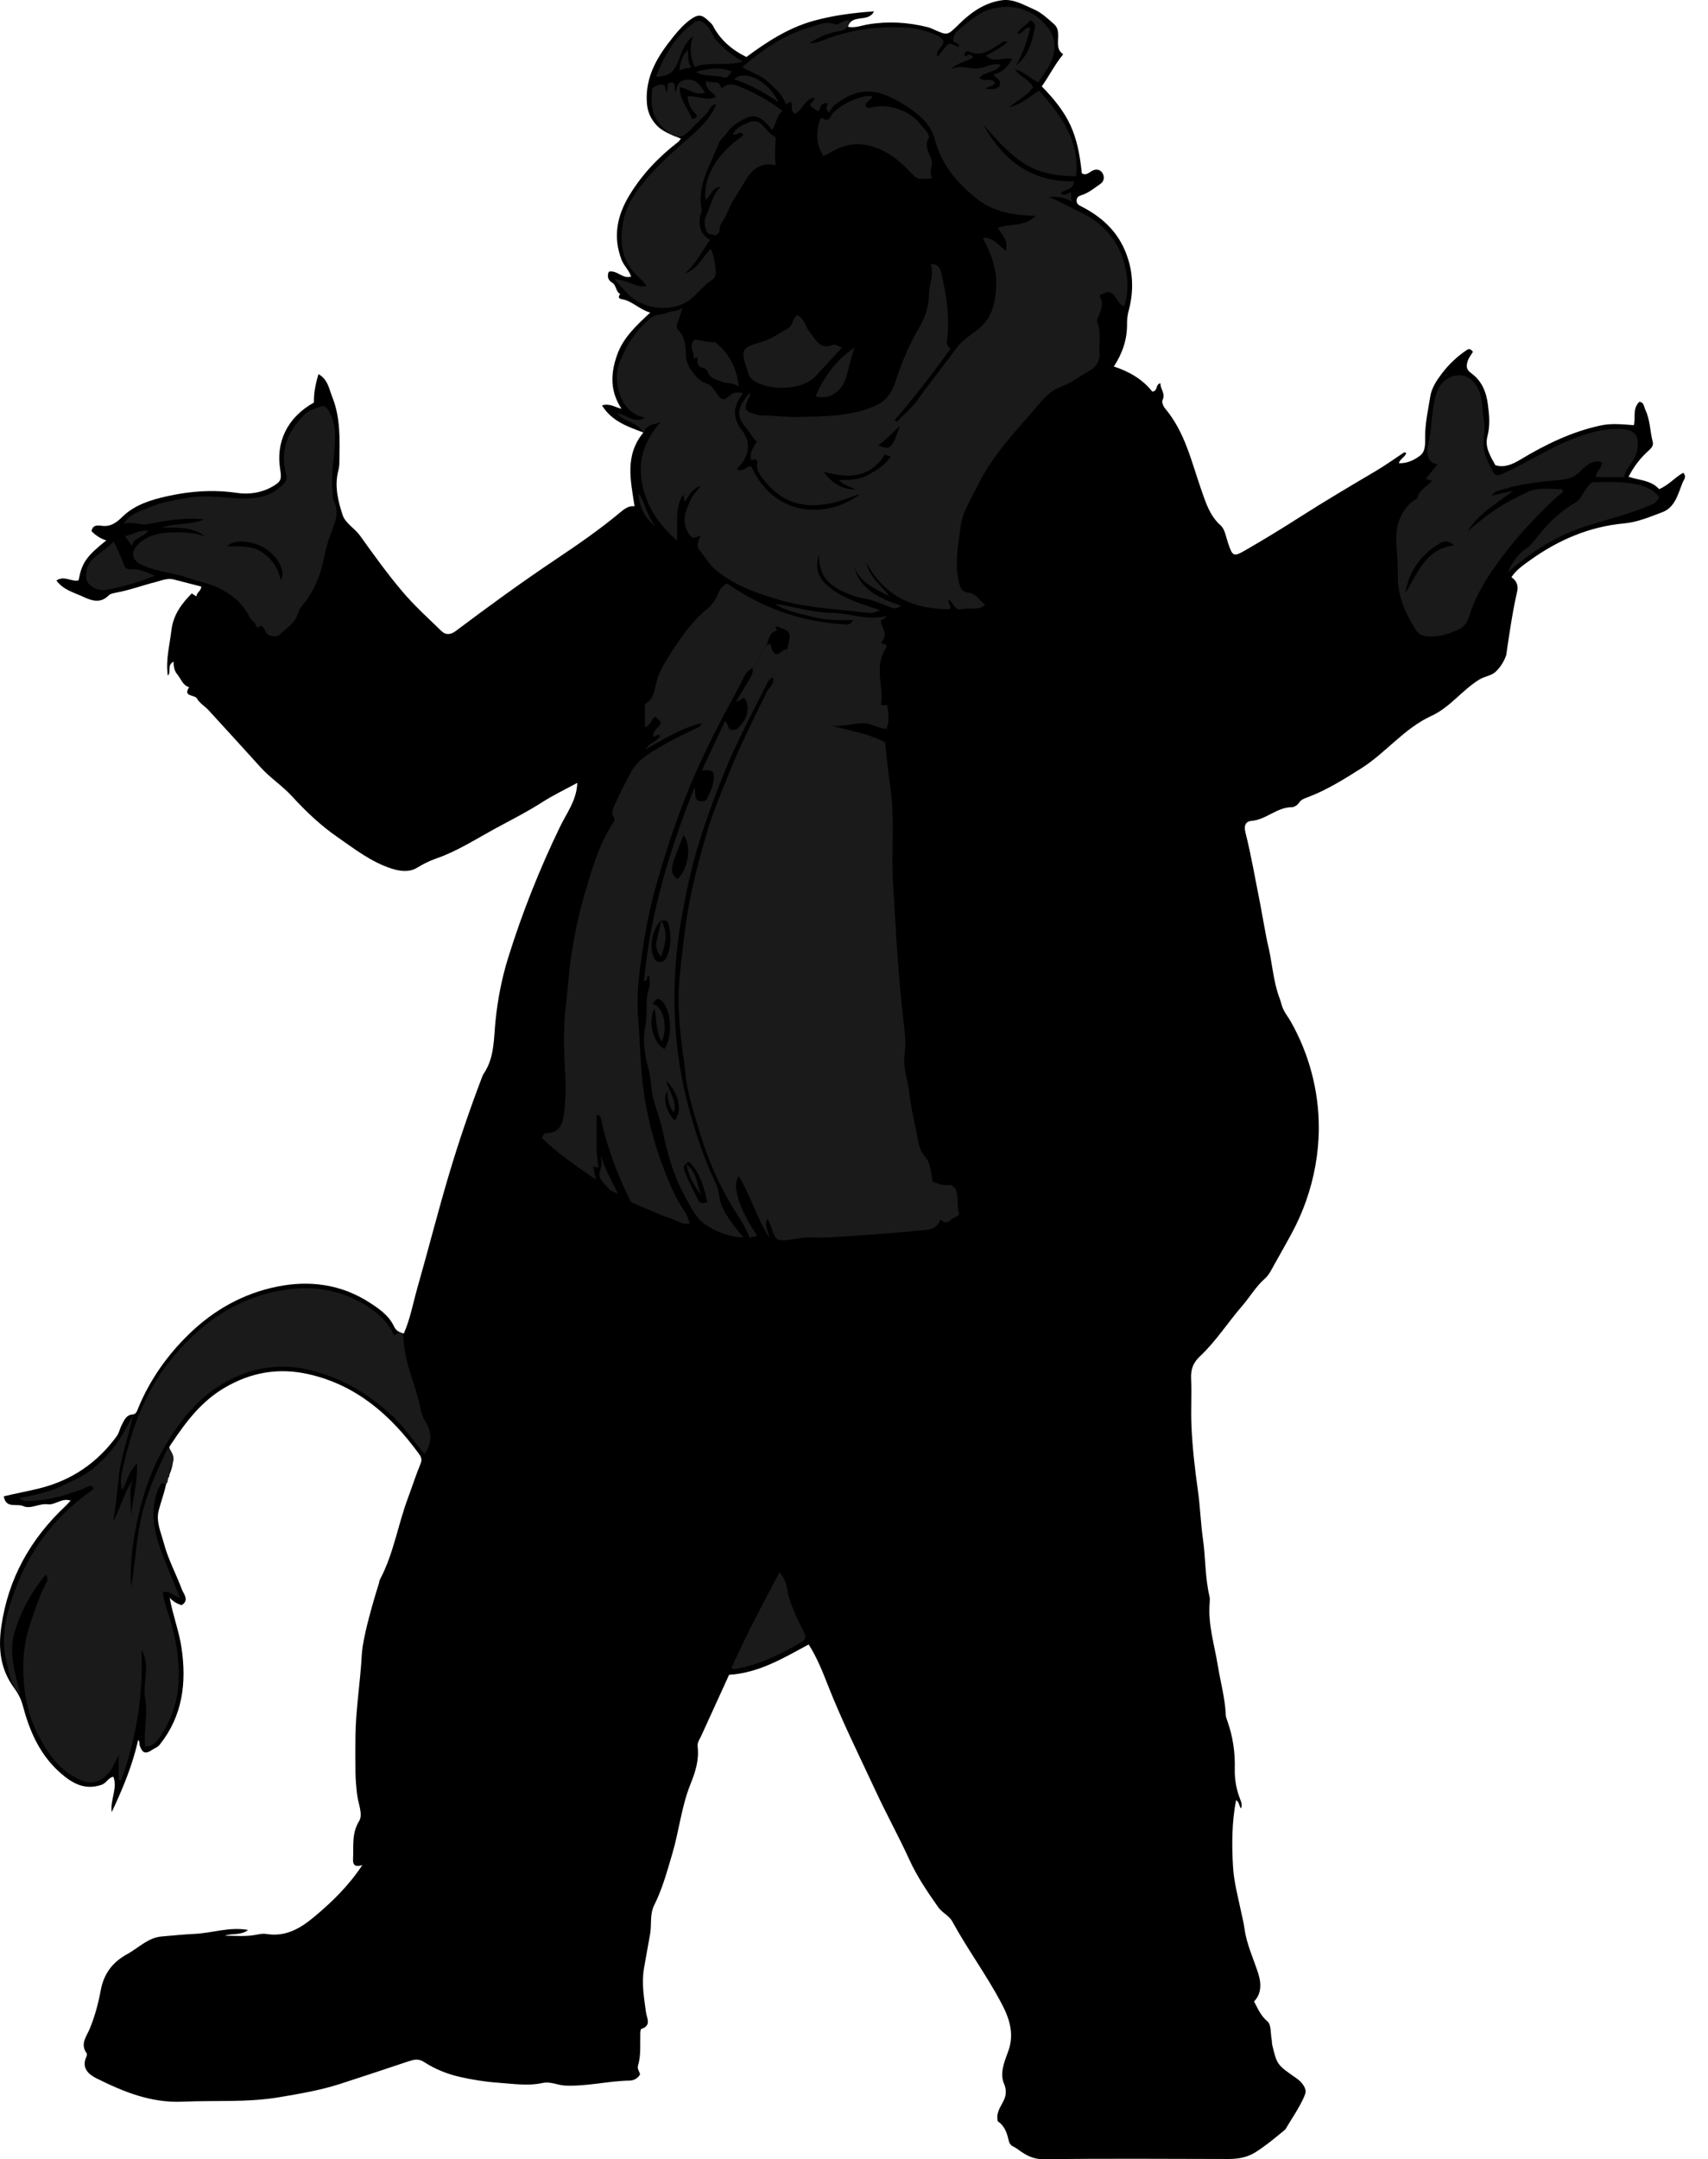 <?xml version="1.0" encoding="utf-8"?>
<!-- Generator: Adobe Illustrator 24.1.3, SVG Export Plug-In . SVG Version: 6.00 Build 0)  -->
<svg version="1.1" id="Layer_1" xmlns="http://www.w3.org/2000/svg" xmlns:xlink="http://www.w3.org/1999/xlink" x="0px" y="0px"
	 viewBox="0 0 743.72 939.85" enable-background="new 0 0 743.72 939.85" xml:space="preserve">
<g>
	<path d="M108.04,840.08c-3.18,2.47-6.82,1.3-10.14,2.49c4.08,0,8.2,0.39,12.2-0.17c1.94-0.27,3.94-0.9,5.84-0.59
		c8.23,1.34,14.53-2.19,20.59-7.22c7.92-6.57,15.22-13.65,21.25-22.77c-2.8,0.93-4.22,0.32-4.05-2.67
		c0.32-5.58-0.71-11.04,2.66-16.51c1.78-2.89-0.46-7.68-0.9-11.56c-0.36-3.11-0.66-6.21-0.7-9.33c-0.07-5.33-0.07-10.67-0.01-16
		c0.13-11.87,2.13-23.61,2.75-35.41c0.49-9.53,7.49-31.2,7.49-31.2s0.18-1.17,0.48-1.73c5.93-11.18,7.77-23.77,12.18-35.47
		c1.83-4.87,3.38-9.86,5.38-14.65c0.77-1.84,0.52-2.87-0.6-4.41c-12.22-16.79-27.11-29.92-47.95-34.69
		c-12.97-2.97-25.11-0.97-36.79,5.91c-10.16,5.99-16.79,14.86-23.08,24.29c-0.48,0.72-1.21,1.52-0.77,2.21
		c3.61,5.8-0.51,10.84-1.68,16.07c-0.81,3.61-2.15,7.19-3.08,10.77c-1.27,4.89,1.01,9.67,2.26,14.37c1.84,6.94,5.31,13.29,7.81,20
		c0.76,2.04,3.42,4.66-0.09,6.89c-1.77-0.56-3.37-1.33-5.21-3.2c1.44,7.81,4.09,14.55,5.15,21.7c2.28,15.39,0.48,29.7-9.52,42.26
		c-0.89,1.12-2.17,1.46-3.24,2.2c-2.9,2-4.26,1.47-5.41-1.8c-0.27-0.75,0.15-1.68-0.72-2.5c-2.42,11.05-6.73,21.27-11.49,31.41
		c-0.78-5.3,2.63-10.14,0.74-15.38c-2.24,0.31-2.97,2.73-5.15,3.48c-7.28,2.52-12.76-0.62-17.85-5.07
		c-8.86-7.74-13.47-18.04-16.36-29.08c-0.79-3.02-2.1-5.56-3.77-7.83c-6.06-8.17-7.11-17-5.69-26.91
		c3.02-21.08,12.81-38.27,28.14-52.63c0.59-0.56,1.11-1.19,2.03-2.18c-3.93-1.27-6.68,2.04-9.98,1.61c-3.66-0.48-7.4,2.28-10.7,0.77
		c-2.7-1.23-7.49,1.3-8.43-4.23c5.25-1.27,10.34-2.19,15.35-3.42c14.16-3.48,25.36-11.12,33.88-22.81c1.02-1.4,1.32-3.3,2.17-4.86
		c1.07-1.97,1.82-4.33,4.71-4.54c1.61-0.12,1.97-1.64,2.45-2.82c5.1-12.29,12.57-22.9,22.11-32.17
		c10.85-10.55,23.64-17.68,38.33-20.66c14.01-2.84,27.75-1.09,40.08,6.81c4.23,2.71,8.59,5.68,10.84,10.48
		c0.9,1.92,2.25,2.57,4.26,3.16c2.85-6.43,4.04-13.32,5.95-19.99c4.75-16.57,8.96-33.29,13.9-49.81
		c4.2-14.05,8.93-27.89,14.14-41.58c0.23-0.61,0.46-1.23,0.82-1.77c4.75-7.02,4.34-15.17,5.15-23.07
		c0.95-9.28,2.72-18.44,5.48-27.31c6.1-19.61,13.68-38.68,22.63-57.15c2.95-6.07,7.22-11.5,7.49-19.05
		c-5.24,2.86-10.48,5.35-15.32,8.45c-6.75,4.33-13.91,7.9-20.92,11.72c-8.3,4.54-16.32,9.72-25.34,12.81
		c-2.94,1.01-5.57,2.39-8.22,3.99c-3.39,2.04-7.35,1.53-11.01,0.36c-8.85-2.82-16.11-8.51-23.59-13.7
		c-7.35-5.09-13.85-11.26-19.89-17.85c-4.16-4.54-9.38-7.88-13.51-12.44c-7.55-8.33-15.11-16.64-22.71-24.92
		c-1.63-1.78-3.96-3.09-5.08-5.11c-1-1.8-6.3-0.68-3.42-4.94c-2.88-0.84-3.57-3.73-5.23-5.69c-1.2-1.42-1.58-3.37-1.52-5.41
		c-3.07,1.43-0.86,4.32-2.53,6.07c-1.02-6.78,0.79-13.12,1.53-19.59c0.79-6.86,4.41-11.66,8.89-16.23c0.56,0.37,1.23,0.8,2.01,1.32
		c0.12-1.78,2.06-2.34,2.15-4.28c-3.99-1.03-8.01-2.07-12.04-3.1c-2.66-0.68-5.17,0.43-7.59,1.05c-5.83,1.48-11.49,3.58-17.43,4.69
		c-1.06,0.2-2.53,0.45-3.17,1.11c-3.61,3.74-7.42,2.45-11.2,0.69c-4.04-1.88-8.64-2.95-11.68-7.09c3.47-2.29,6.61,0.7,9.65-0.04
		c1.47-7.71,3.37-10.43,12.06-17.4c-2.51-0.8-4.64-2.19-6.42-4.05c0.53-2.71,2.56-2.57,4.3-2.33c3.86,0.54,6.41-1.2,9.07-3.82
		c5.4-5.33,12.58-7.49,19.71-9.07c9.98-2.21,20.06-2.94,30.38-1.4c4.99,0.74,10.47,0,15.22-2.7c3.95-2.25,4.18-3.2,3.45-7.8
		c-1.78-11.2,2.7-22.14,14.72-28.85c-0.08-3.98,0.64-7.94,2-12.36c4.14,2.35,4.59,6.48,5.96,9.87c3.74,9.26,3.28,19.05,3.12,28.77
		c-0.02,1.15-0.17,2.25-0.47,3.41c-1.72,6.64-0.12,13.19,1.92,19.34c1.17,3.53,5.27,5.71,7.6,8.98
		c5.88,8.25,11.83,16.49,18.36,24.22c5.2,6.15,11.24,11.59,17.02,17.23c1.9,1.86,4.08,1.61,6.23,0
		c14.11-10.59,28.36-20.99,43.02-30.81c9.77-6.55,19.47-13.2,28.51-20.75c1.91-1.6,3.84-3.09,6.35-2.75
		c-1.65-11.04-4.45-22.08,3.85-32.09c-6.57-2.52-13.63-4.72-18.03-11.81c3.39-1.04,5.6,0.8,8.48,1.46
		c-5.04-7.75-4.73-15.29-1.97-23.23c2.67-7.72,8.4-12.95,14.49-18.64c-4.9-1.41-7.89-5.14-12.45-5.85c-1.54-0.24-1.44-1.2-0.61-2.23
		c-2.05-1.02-1.55-3.8-3.56-4.98c-1.74-1.02-2.26-2.76-1.42-4.72c3.53-0.91,5.94,3.28,9.71,2.12c-0.89-2.85-3.13-4.67-4.14-7.29
		c-3.85-10-1.97-19.2,3.35-28.01c5.51-9.14,12.75-16.73,21.18-23.23c0.51-0.39,0.85-0.98,1.3-1.52c-4.04-1.66-8.13-2.96-11.01-6.3
		c-2.3-2.66-3.56-5.62-3.81-9.32c-0.8-11.63,4.86-20.5,11.69-28.94c2.14-2.64,4.43-5.19,7.2-7.22c3.4-2.49,5.12-2.35,8.11,0.68
		c0.58,0.59,1.33,1.11,1.69,1.82c3.21,6.22,8.19,10.55,14.65,13.75c8.89-6.59,18.3-12.72,29.31-15.77
		c8.49-2.35,17.19-3.46,26.25-4.1c-2.39,5.1-9.74,0.89-11.33,6.71c2.98,0.66,5.89-0.56,8.68-1.03c8.8-1.47,17.33-0.95,25.9,1.16
		c0.99,0.24,1.84,0.62,2.73,1.02c6.02,2.7,6,2.68,10.85-2.11c5.32-5.25,11.28-9.55,18.89-10.59c5.07-0.69,9.43,2.03,13.87,3.94
		c3.39,1.47,6.06,4.03,8.82,6.47c1.77,1.57,1.76,3.38,1.77,5.39c0.01,2.75-0.75,5.71,2.21,7.73c-3.74,4.51-6.14,9.52-9.33,13.95
		c11.88,12.25,15.61,20.39,17.44,37.82c1.81,1.16,3.17-0.33,4.46-1.04c2.05-1.13,3.88-0.31,4.6,1.08c0.61,1.18,1.04,3.21-1.02,4.63
		c-2.42,1.67-4.71,3.58-7.45,4.62c-1.3,0.49-2.61,0.66-2.85,2.25c-0.28,1.89,1.13,2.43,2.52,3.15c8.07,4.2,14.6,10.02,18.32,18.49
		c3.77,8.57,4.24,17.52,1.86,26.49c-0.53,1.98-0.78,3.86-0.75,5.81c0.1,6.78-1.97,12.86-5.75,18.65
		c6.63,2.14,12.52,5.55,16.71,10.89c2.64-0.15,1.21-3.11,3.6-3.62c-0.17,2.57,2.35,4.45,0.88,7.36c-0.41,0.82,0.32,2.67,1.08,3.57
		c8.71,10.3,11.49,23.14,15.79,35.41c1.91,5.46,3.66,11.31,8.46,15.58c1.85,1.64,2.29,4.95,3.18,7.56c2.03,5.97,2.32,6.26,7.93,3.02
		c7.76-4.49,15.43-9.16,22.98-13.99c11-7.04,22.23-13.68,33.47-20.31c3.93-2.32,7.65-4.97,11.45-7.51c0.56-0.37,1.02-0.89,1.78-0.3
		c-0.48,1.79-2.61,2.37-3.23,4.42c3.66,0.17,6.79-1.4,9.32-3.33c2.41-1.84,2.16-5.49,2.15-8.22c-0.01-6,1.32-11.75,2.25-17.56
		c0.6-3.74,2.81-7,5.05-9.95c2.99-3.95,6.62-7.37,10.78-10.18c1.15-0.77,1.8-0.42,2.73,0.78c-0.7,1.17-1.74,2.4-2.21,3.82
		c-0.65,1.97-1,3.69,1.42,5.43c4.57,3.28,6.6,8.05,7.33,13.83c0.59,4.65,0.96,9.09-0.21,13.6c-1.27,4.92,1.31,8.74,3.46,12.67
		c4.04,1.13,7.42-0.39,10.75-2.39c11.07-6.65,22.61-12.29,35.33-14.97c4.51-0.95,9.22-0.45,14.16-0.08
		c0.98-2.96-0.75-6.89,2.33-10.09c2.02-0.21,2.13,2.18,2.79,3.58c2.04,4.32,1.94,9.19,3.14,13.75c0.44,1.68-0.63,2.79-1.79,3.83
		c-3.6,3.2-6.47,6.99-8.73,11.38c4.51,1.57,9.73,1.4,13.29,5.39c4.12-1.65,6.86-5.14,10.5-7.1c1.68,1.68,0.25,2.99-0.24,4.21
		c-2.02,4.94-3.25,10.82-8.83,12.92c-5.38,2.03-10.77,4.35-16.65,4.89c-15.19,1.4-28.7,7.22-40.97,16.04
		c-2.92,2.1-5.98,4.14-8.11,7.38c2.24,1.46,3.11,3.72,2.51,6.18c-2.18,8.88-4.75,27.62-4.75,27.62s-1.24,4.42-4.97,7.64
		c-1.62,1.4-4.62,1.77-6.89,3.18c-7.42,4.6-12.71,12.07-20.7,15.72c-11.9,5.44-19.82,16.04-30.63,22.88
		c-7.61,4.81-15.19,9.56-23.67,12.71c-1.17,0.44-2.51,0.91-3.28,2.11c-0.77,1.19-2.19,2.06-3.26,2.07
		c-6.53,0.02-11.14,5.44-17.54,5.95c-2.22,0.18-3.48,1.68-2.64,5.02c2.58,10.26,4.34,20.73,6.43,31.12
		c0.13,0.64,2.85,15.72,3.06,16.5c2.18,8.19,2.4,16.83,5.46,24.77c0.59,1.54,0.87,3.28,1.59,4.73c0.87,1.77,2.17,3.41,3.15,5.13
		c1.99,3.49,3.74,7.11,5.26,10.82c3.04,7.43,5.13,15.25,6.19,23.21c0.55,4.14,0.82,8.31,0.81,12.49
		c-0.04,10.83-1.99,21.64-5.62,31.85c-1.29,3.61-2.78,7.14-4.48,10.58c-1.56,3.16-3.29,6.24-5.01,9.31
		c-1.45,2.59-2.9,5.17-4.35,7.76c-1.18,2.11-2.2,4.35-4.04,5.96c-3.89,3.42-6.52,8.03-9.91,11.94
		c-6.24,7.18-11.36,15.33-18.33,21.86c-2.95,2.77-4.03,5.61-3.86,9.57c0.3,6.82-0.14,13.67,0.14,20.49
		c0.39,9.51,1.49,18.97,2.82,28.41c0.98,6.99,1.2,14.09,2.19,21.07c1.18,8.28,0.89,16.72,2.84,24.91c0.23,0.95,0.16,2,0.08,2.99
		c-0.76,9.34,2.09,18.18,3.56,27.23c1.15,7.09,3.13,14.06,3.45,21.28c0.04,1.01,0.37,1.89,0.71,2.84c2.4,6.7,3.41,13.69,3.22,20.76
		c-0.12,4.72,0.72,9.15,2.42,13.45c0.52,1.31,0.86,2.43,0.3,3.8c-0.97-1.08-0.69-2.9-2.18-3.54c-1.83,9.59-1.88,19.32-1.3,28.98
		c0.38,6.46,2.11,12.86,3.45,19.24c0.54,2.55,1.19,5.04,1.54,7.66c0.92,6.8,3.92,13.05,6,19.55c1.52,4.74,1.19,9.1-1.84,12.13
		c1.64,3.11,2.91,6.24,5.88,8.74c1.64,1.38,1.28,5.17,1.79,7.88c0.15,0.81,0.09,1.66,0.28,2.45c2.08,8.55,2.09,8.55,10.62,14.45
		c1.65,1.14,3.99,3.61,3.87,5.78c-0.05,0.84-0.37,1.63-0.72,2.4c-2.21,4.88-5.36,9.39-8.08,14c0,0-9.5,8.16-14.26,10.65
		c-3.53,1.84-7.09,2.24-10.95,2.23c-26.83-0.08-53.66-0.2-80.49,0.07c-2.86,0.03-5.53-0.89-7.97-2.36
		c-1.15-0.69-2.24-1.47-3.33-2.27c-0.97-0.71-2.3-1.03-2.93-2.1c-0.44-0.73-0.6-1.59-0.8-2.42c-0.68-2.85-1.98-5.76-4.47-7.29
		c-0.23-0.85-0.29-1.74-0.19-2.62c0.28-2.33,1.71-4.33,2.73-6.44c1.26-2.61,1.19-4.89,0.09-7.51c-1.86-4.4,0.27-9.57,1.87-13.88
		c2.95-7.96,0.29-14.92-3.13-21.34c-6.43-12.07-14.61-23.16-21.18-35.19c-1.44-2.64-4.42-3.8-6.13-6.22
		c-4.67-6.63-9.21-13.3-12.61-20.76c-4.55-9.97-9.88-19.59-14.5-29.53c-7.2-15.5-14.86-30.79-21.1-46.74
		c-2.3-5.87-4.7-11.85-8.22-17.36c-10.99,5.92-21.77,12.46-34.65,13.2c-4.06,8.91-8.1,17.78-12.16,26.65
		c-0.68,1.48-1.76,2.82-1.54,4.6c0.7,5.75-0.99,11.1-3.08,16.27c-3.95,9.74-4.95,20.21-7.9,30.19c-2.26,7.65-4.33,15.38-7.91,22.53
		c-2.04,4.07-1.07,8.42-1.8,12.59c-0.86,4.95-1.84,10-2.67,14.97c-1.1,6.59,0.02,12.71,0.86,19.03c0.34,2.57,2.53,5.89-1.99,7.3
		c-0.32,0.1-0.46,1.19-0.48,1.82c-0.14,4.78,0.39,9.59-1.01,14.28c-0.41,1.38,0.71,2.48,0.9,3.74c-1.02,1.78-2.77,2.64-4.52,2.67
		c-9.41,0.15-18.62,2.6-28.09,2.17c-3.32-0.15-6.37-1.89-9.83-1.13c-6.38,1.41-12.84,0.33-19.21-0.1c-5.57-0.38-11.29-1.3-16.62-2.5
		c-5.29-1.19-10.93-3.33-15.7-6.49c-2.58-1.71-4.74-1.04-7.2-0.22c-9.87,3.3-19.73,6.6-29.63,9.78c-8.56,2.74-17.37,4.22-26.24,5.72
		c-14.02,2.38-28.08,1.31-42.11,1.95c-13.71,0.63-25.73-4.28-37.51-10.15c-3.59-1.79-6.67-4.59-4.38-9.5
		c0.19-0.42,0.29-1.14,0.06-1.45c-2.93-4.06-0.01-7.29,1.41-10.76c2.16-5.29,3.67-10.77,4.69-16.39
		c1.31-7.16,4.89-12.32,11.55-15.96c4.94-2.7,9.12-7.2,14.95-7.69c4.79-0.4,9.6-0.92,14.42-1.14
		C92.41,841.44,99.91,838.58,108.04,840.08z"/>
</g>
<g>
	<path fill="#1A1A1A" d="M327.64,290.86c-3.24,1.37-4.05,4.78-5.46,7.35c-7.81,14.3-15.37,28.7-21.68,43.8
		c-6.11,14.63-10.94,29.62-15.18,44.81c-2.53,9.09-4.28,18.39-5.68,27.77c-1.42,9.51-2.58,19.05-1.77,28.59
		c0.93,10.96,0.93,21.95,2.56,32.94c2.11,14.22,6.16,27.63,11.87,40.65c1.63,3.72,3.64,7.33,5.9,10.7c1.05,1.56,1.51,3.23,2.11,5.03
		c-2.81,0.82-5.25-1.1-7.72-1.93c-5.7-1.92-11.14-4.56-16.74-6.8c-1.46-0.58-1.63-1.71-2.22-2.91c-5.27-10.65-9.3-21.71-11.84-33.31
		c-0.14-0.65-0.09-1.35-0.68-1.79c-0.24-0.18-0.59-0.23-1.35-0.5c0.18,7.77-0.62,15.38,0.94,23.02c-0.92-0.17-1.54-0.28-2.47-0.45
		c0.36,1.62,0.69,3.07,1.27,5.66c-8.72-6.01-16.76-11.51-23.43-18.06c0.25-1.95,1.48-2.19,1.84-2.2c5.97-0.01,7.18-4.42,7.72-8.82
		c0.69-5.66,0.79-11.32,0.46-17.13c-0.59-10.2-0.88-20.5,0.42-30.81c0.84-6.65,1.14-13.39,2.17-20.07c1.4-9.04,3.16-18,5.74-26.74
		c3.22-10.91,6.25-21.97,12.62-31.65c0.48-0.74,0.87-1.32,0.25-2.2c-1.55-2.17-0.09-4.32,0.65-6.09c1.89-4.52,4.34-8.8,6.57-13.17
		c3.23-6.33,9.34-9.33,15.05-12.66c4.49-2.62,9.25-4.76,13.94-7.02c0.79-0.38,1.48-0.69,2.11-2.14c-9.26,2.21-16.76,7.2-24.6,11.47
		c1.59-2.68,4.79-3.31,6.45-5.77c-1.13-1.62-1.9,0.72-2.97,0.18c-0.42-2.66,2.09-3.67,3.2-5.51c-0.03-1.55-1.35-2.14-2.39-3.13
		c-1.9,1.16-1.8,3.86-4.52,4.61c0-3.11,0-6.6,0-10.08c4.83-2.68,4.16-8.08,5.88-12.25c2.02-4.9,4.85-9.26,7.78-13.55
		c3.9-5.73,8.07-11.28,13.54-15.71c2-1.62,3.49-3.66,4.54-6.2c0.69-1.66,1.6-3.67,4.09-4.82c15.13,10.61,32.25,16.74,51.09,17.78
		c1.24,0.07,2.75,0.45,3.68-1.86c-6.04,0.14-11.98,0.03-17.53-1.37c-5.58-1.41-11.42-2.36-16.52-5.72
		c8.15,1.04,16.09,3.83,24.36,3.94c8.17,0.1,16.16,3.56,24.4,1.36c-1.4,1.48-1.4,1.48-2.61,1.86c0.2,3.06,3.5,5.93,0.56,9.23
		c-0.26,0.29-0.56,1.21,0.69,1.13c1.75-0.11,1.18,1.64,0.92,2.03c-5.2,7.9-0.71,16.44-2.05,24.3c1.09,1.04,2.61-0.46,2.78,0.64
		c0.53,3.35,0.94,6.79-0.41,10.03c-3.8-0.3-6.69-2.59-10.18-2.53c-5.67,0.1-11.3,2.58-17.08,0c8.86,3,18.2,3.91,26.65,8.27
		c0.79,6.74,1.45,13.58,2.41,20.37c1.96,13.81,0.19,27.7,1.12,41.51c0.73,10.85,1.23,21.72,2.02,32.55
		c0.76,10.47,1.77,20.96,3,31.39c0.41,3.48,0.46,6.66-0.03,10.12c-0.81,5.75,1.49,11.33,2.11,17.04c0.74,6.78,2.52,13.44,3.71,20.18
		c0.46,2.62,1.12,4.97,2.96,7.07c2.71,3.1,2.7,7.22,3.39,11c2.21,0.89,4.32,1.77,6.7,1.49c1.8-0.21,3.11,1.02,3.55,2.27
		c1.08,3.08,0.28,6.45,1.2,9.72c0.55,1.92-2.63,2.04-3.8,3.41c-1.34,1.57-2.87,0.92-4.23-0.45c-1.74,5.18-6.33,4.54-10.08,4.95
		c-9.83,1.09-19.7,1.69-29.57,2.35c-5.78,0.39-11.57,0.85-17.31,0.61c-4.83-0.2-9.44,1.84-13.88,1.02c-2.69-2.46-2.28-6.11-4.58-9.1
		c-1.51,3.34,0.79,5.49,0.84,8.05c-5.25-8.42-8.06-18.05-13.18-26.64c-3.27,3.7,0.13,14.32,7.93,25.81
		c-0.93,0.97-2.35-0.1-3.12,1.26c-2.26-5.97-5.84-10.65-8.76-15.68c-5.5-9.48-9.74-19.52-12.91-29.95
		c-2.03-6.67-4.16-13.34-5.56-20.23c-0.69-3.39-0.85-6.84-1.33-10.2c-1.75-12.26-3.22-24.66-2.09-37.05
		c0.67-7.31,1.55-14.64,2.5-21.94c1.87-14.32,5.48-28.17,9.52-41.91c2.56-8.72,6.2-17.13,9.58-25.59
		c4.79-12,10.67-23.49,16.29-35.11c1.03-2.13,3.61-3.63,2.86-6.54c1.06-1.61,2.45-3.1,3.11-4.86c0.93-2.46,3.86-4.13,2.95-7.31
		c2.36-8.35,1.29-7.8-4.77-10.14c-0.54,0.72,0.99,1.75,0.06,2.02c-3.19,0.92-3.08,3.9-4.2,6.12
		C331.58,283.99,330.4,287.9,327.64,290.86z"/>
	<path fill="#1A1A1A" d="M356.22,48.47c-1.06-0.73-2.22-1.53-3.35-2.3c-0.12-1.57,1.71-2.03,1.92-3.68
		c-4.45,0.63-5.34,5.27-8.49,7.02c-2.59-1.06-0.89-3.59-1.93-5.22c-0.73,0.39-1.44,0.77-2.15,1.14c-1.44-4.24-4.71-6.92-7.87-9.86
		c-3.15-2.93-7.29-4.01-11.18-6.35c9.32-7.98,18.69-14.32,29.92-17.46c3.37-0.94,6.48-2.75,10.38-1.22
		c1.89,0.74,3.86-2.48,6.62-1.46c-0.79,2.16-1.13,3.91-4.46,4.44c-4.24,0.67-8.56,2.22-13.11,5.26c3.8,0.02,6.29-1.5,8.75-2.35
		c10.57-3.67,21.42-5,32.46-4.47c4.82,0.23,9.67,1.28,14.17,3.43c2.85,1.36,4,2.78,1.43,5.55c-0.76,0.82-1.68,2.01-1.18,3.79
		c2.01-1.89,2.92-4.51,5.43-5.86c1.15,0.48,2.43,1.02,4,1.68c0.31-2.27-2.7-1.51-2.55-3.34c0.02-1.79,1.34-3.47,2.47-4.36
		c5.14-4.09,9.91-8.63,17.1-9.59c9.55-1.27,16.9,2.25,22.21,9.47c2.74,3.73,3.01,8.9,1.1,13.64c-1.39,3.47-3.92,6.22-5.72,9.53
		c-3.58-1.75-6.32-4.58-10.08-5.69c1.79,3.29,6.01,4.05,7.7,7.78c-2.62,3.76-6.86,5.72-10.34,8.68c4.9-1.09,8.67-4.44,13.02-7.26
		c9.38,10.8,17.78,21.62,16.08,37.36c-8.45-0.13-16.34-1.37-23.32-6.04c-6.67-4.47-11.84-10.55-17.12-16.52
		c4.09,7.28,9.08,13.75,16.14,18.41c7.05,4.65,14.94,6.47,23.34,6.33c-0.2,3.94-3.96,3.37-5.7,5.09c1.63,1.63,2.85-0.01,4.35-0.32
		c0.58,1.55-0.67,3.51,1.53,4.56c-3.25-1.92-6.39-2.92-11.04-2.55c5.18,2.15,9.07,4.5,13.29,6.45c9.86,4.55,16.93,12.15,19.67,23.04
		c1.5,5.98,1.83,12.01-0.21,18.17c-3.24-1.09-3.17-5.47-6.87-6.35c-0.91,0.31-2.26,0.76-3.49,1.18c-0.76,1.28,0.56,1.87,0.65,2.86
		c0.14,1.55-0.1,3.81-1.52,6.7c-0.48,0.99-0.74,2.03-0.4,2.85c1.74,4.19,0.51,8.53,0.91,12.78c0.33,3.57-1.47,6.32-4.21,7.89
		c-4.19,2.4-8.05,5.34-12.68,7.09c-3.32,1.25-6.24,3.68-8.58,6.45c-9.98,11.82-21.08,22.87-27.87,37.02
		c-2.66,5.54-6.3,10.92-7.11,17.07c-1.1,8.42-2.93,16.94-0.51,25.49c0.57,2,1.31,3.25,3.88,3.52c3.3,0.35,4.95,3.72,7.32,5.32
		c-3,2.75-6.87,1.05-10.35,1.95c-2.91,0.75-3.58-2.73-5.43-4.21c-0.83,1.63,1.41,2.83,0.38,4.17c-15.87,0.08-28.58-5.56-36.32-20.29
		c1.27,6.46,6.48,9.94,10,14.71c-5.99-3.28-12.65-5.72-15.36-12.83c2.63,10.12,11.08,13.65,20.41,16.87
		c-1.78,1.53-3.09,1.23-4.49,0.72c-3.52-1.28-6.97-2.97-10.6-3.61c-3.27-0.57-6.25-1.42-9.29-2.81c-6.75-3.08-11.68-7.24-11.33-16.6
		c-2.47,7.89,1.2,11.97,5.98,15.41c6.01,4.32,13.07,6.32,20.57,8.82c-2.01,1.15-3.74,1.43-5.48,1.2
		c-12.62-1.66-25.46-1.96-37.77-5.48c-10.16-2.9-20.15-6.38-28.44-13.33c-2.8-2.34-4.49-5.63-6.82-8.36
		c-1.94-2.27-0.28-4.1,0.28-6.47c-2.69,1.25-3.86,1.55-5.52-1.62c-2.91-5.55-0.58-9.7,1.45-14.28c0.84-1.89,2.34-3.33,4.41-5.74
		c-4.38,1.31-5.27,4.49-7.02,6.78c-0.93-0.81,0.02-2.12-0.96-2.8c-3.57,5.88-2.1,12.52-2.57,19.82c-8.01-7.1-13.1-14.61-15.09-24.54
		c-2.14-10.67,1.08-19.21,8.03-27.08c-2.64,1.26-6.07,0.78-7.54,4.76c-2.49-4.97-8.25-4.35-11.49-8.62
		c4.44,0.75,7.75,4.85,12.14,1.98c-5.64-1.14-8.98-4.82-10.75-9.68c-1.75-4.82-2.1-9.84-0.05-14.9c2.99-7.4,7.09-13.79,13.49-18.84
		c2.39-1.88,5-1.17,7.35-2.35c1.52-0.76,3.73-0.23,6.25-1.91c-0.86,2.72-1.23,4.26-1.84,5.69c-0.56,1.32-0.93,2.88-0.01,3.78
		c3.56,3.51,3.19,8.03,3.54,12.37c0.28,3.5,5.13,9.96,8.45,10.85c2.29,0.62,3.42,2.33,4.62,4.13c2.32,3.48,3.09,3.71,6.07,1.14
		c1.65-1.43,3.27-1.3,5.1-1.11c0.65,0.75-0.14,1.12-0.43,1.55c-3.32,4.84-3.58,9.56,0.19,14.35c4.56,5.79,3.72,11.78-1.98,17.29
		c2.58,1.75,4.15-1.29,6.27-1.22c10.8,23.68,34.88,22.04,47.35,12.18c-4.57,1.33-8.93,3.39-13.64,4.2
		c-12.56,2.14-20.85-1.11-28.68-11.02c-1.64-2.08-3.18-4.72-2.25-7.4c-0.91-1.53-1.67-0.72-2.69-0.48
		c-0.95-3.15,0.56-5.44,2.42-8.15c-1.7-1.34-2.84-3.72-4.51-5.73c-4.63-5.59-4.34-8.51,1.21-15.42c0.43,0.58,0.37,1.04,0,1.73
		c-3.43,6.33-0.88,6.55,4.49,7.94c0.47,0.12,1,0.01,1.5,0.03c5.28,0.18,10.66,0.85,15.79,0.69c11.2-0.34,22.69-0.16,33.31-4.95
		c4.35-1.96,6.92-5.54,8.33-9.87c2.84-8.71,6.33-17.08,11.02-24.99c2.51-4.23,3.78-9.22,3.82-14c0.04-4.24,2.37-8.26,0.67-12.75
		c2.85-0.09,4.04,1.28,4.59,3.63c2.31,9.81,3.88,19.75,2.54,29.79c-0.27,2.01,0.7,2.35,1.47,3.52
		c-7.64,10.64-15.6,21.04-24.22,30.95c0.28,0.27,0.57,0.53,0.85,0.8c3.09-3.19,6.66-6.05,9.18-9.64
		c5.36-7.63,11.31-14.8,16.75-22.35c2.56-3.55,6.23-5.72,9.51-8.29c5.85-4.59,7.34-10.87,7.85-17.63
		c0.59-7.85-1.95-14.99-5.78-22.18c4.69-0.27,6.94,3.35,10.04,5.72c0.47-4.43,0.47-4.43-3.59-9.97c5.06-2.24,11.55-0.2,16.56-5.3
		c-9.83-0.21-18.65-1.83-25.73-7.54c-8.35-6.73-15.37-14.71-18.13-25.66c-1.49-5.9-5.93-10.15-10.6-13.34
		c-3.84-2.61-8.01-5.13-12.66-6.65c-7.77-2.53-14.11,0.23-20.11,4.63c-1.16,0.85-1.87,2.33-2.84,3.59
		c-1.69-1.67-0.82-2.82-0.39-3.89C357.1,44.11,357.63,47.3,356.22,48.47z M438.6,18.44c-1.48-1.12-2.27,0.09-2.93,0.5
		c-4.38,2.7-8.47,6.23-14.17,3.32c-0.24-0.12-0.86,0.37-1.24,0.66c-0.42,0.32-0.5,0.78,0.02,1.6c1.05-0.49,2.51-1.47,3.43,0.45
		c-3.06,2.13-7.09,2.27-9.69,5.23c3.62-2.04,7.26-0.37,10.84-0.34c3.63,0.03,6.91-2.71,10.9-1.66c-2.16,3.65-6.86,2.7-9.3,5.71
		c2.23,1.92,5.39-0.4,6.87,2.33c-1.14,1.21-2.65,1.4-4.27,2.28c2.89,0.7,4.98,0.19,6.16-1c1.23-3.43-2.19-3.1-2.47-5.19
		c3.72-0.76,5.98-3.14,7.97-6.65c-4.1-0.97-8.15,1.92-11.45-1.42C432.37,22.45,435.65,20.97,438.6,18.44z M372.47,213.1
		c-2.21-1.59-5.14-1.58-7.15-4.15c4.43-0.08,8.67,0.01,12.5-2.13c3.81-2.12,7.65-4.19,10.08-8.28c-1.31-0.19-2.27-0.34-2.49-0.87
		c-6.41,10.42-15.92,10.74-26.69,7.66C362.1,210.35,366.62,213,372.47,213.1z M448.76,8.73c-1.66,2.29-4.49,3.15-5.76,5.86
		c2.53,0.55,3-3.2,5.62-2.42c-1.31,5.43-2.98,10.51-6.1,16.12c4.2-3.03,6.5-8,8.07-15.91C450.89,10.87,450.49,9.79,448.76,8.73z
		 M391.93,185.31c-3.58,3.36-6.19,6.18-9.51,8.55C387.79,195.99,388.18,195.64,391.93,185.31z"/>
	<path fill="#1A1A1A" d="M51.68,774.83c0-3.4,0-6.81,0-10.97c-1.87,3.73-3.08,6.89-5.71,9.27c-3.35,3.03-6.9,3.42-10.91,1.69
		c-9.01-3.89-14.13-11.39-18.46-19.67c-4.38-8.36-6.14-17.6-6.43-26.69c-0.21-6.55,0.37-13.48,2.49-20.08
		c2.1-6.53,4.22-13,7.32-19.12c0.55-1.08,1.17-2.01-0.06-3.89c-6.11,7.45-10.53,15.27-13.36,24.36c-3.01,9.67-0.02,18.46,2.23,27.57
		c-4.31-3.67-4.69-8.9-5.91-13.63c-3.05-11.86,0.31-23.15,4.6-33.94c6.72-16.91,17.67-30.76,32.77-41.16
		c0.23-0.16,0.28-0.56,0.47-0.95c-1.31-1.7-2.52-0.39-3.78,0.11c-7.99,3.17-16.12,5.54-24.86,5.64c-1.73,0.02-2.61-0.33-3.75-1.36
		c4.52-0.6,8.73-1.81,12.95-3c4.29-1.21,8.07-3.5,12.07-5.27c4.02-1.78,7.5-4.61,10.71-7.7c3.22-3.1,6.02-6.47,8.41-10.28
		c2-3.18,3.66-6.58,5.52-9.92c-1.68,7.78-4.15,15.11-5.66,22.73c-0.54,2.72-0.68,5.45-1,8.16c-0.6,5.14-1.03,10.31-2.13,15.52
		c3.35-5.71,4.72-12.27,8.45-17.86c-1.78,5.52-0.2,11.01-0.63,16.5c0.44-7.68,3-15.15,2.65-23.82c-3.76,3.44-4.17,7.71-6.44,11.47
		c-1.36-4.47,0.01-8.38,0.83-11.94c3.73-16.17,9.73-31.56,20.21-44.58c12.02-14.95,27.03-26.05,46.2-29.96
		c14.61-2.98,28.72-1.07,41.27,7.75c4.21,2.95,7.79,6.58,9.84,11.5c2.04-1.5,4-2.22,4.11,1.07c0.38,10.96,5.54,20.74,7.53,31.3
		c0.3,1.57,0.88,3.19,1.74,4.53c3.11,4.85,3.45,9.59-0.08,14.57c-4.46-4.78-7.87-10.38-12.52-14.96
		c-10.58-10.4-22.73-17.9-37.3-21.44c-13.83-3.35-26.6-0.98-38.6,6.25c-10.55,6.36-17.96,15.69-24.21,26.12
		c-5.84,9.75-9.59,20.3-12.05,31.29c-2.26,10.07-3.77,20.28-3.09,30.69c1.78-10.32,2.21-20.82,4.59-31.07
		c2.42-10.39,6.84-19.91,11.4-29.4c2.18,2.12,3.24,4.22,1.81,7.37c-0.68,1.49-1.57,3.3-1.19,5.2c-1.46,0.27,0.51,3.97-3,2.81
		c-0.76-0.25-2.34,3.53-2.93,5.76c-2.35,8.84-0.12,17.16,3,25.33c2.3,6.04,4.84,12,7.55,18.68c-2.97-0.63-4.48-3.29-7.45-2.3
		c0.44,4.13,2.06,8.07,3.22,11.95c2.62,8.77,4.08,17.55,3.68,26.68c-0.41,9.23-3.38,17.58-8.67,25.08c-1.2,1.7-2.78,3.27-5.87,3.53
		c-0.9-6.99,1.31-14-0.05-21.07c-1.28-6.62,2.52-13.8-1.58-21.31c0.84,20.28-2.39,38.91-8.85,56.98
		C52.4,774.93,52.04,774.88,51.68,774.83z"/>
	<path fill="#1A1A1A" d="M623.55,209.38c-1.07-0.77-2.11-0.28-2.61-1.16c1.63-2,3.28-4.02,4.96-6.06c-1.38-0.39-3.4-1-3.91-2.93
		c-0.46-1.72-0.62-3.73-0.19-5.43c1.7-6.7,1.46-13.67,3.01-20.35c0.98-4.2,3.08-8.06,7.56-9.59c4.97-1.69,9.29,0.9,11.45,5.81
		c1.91,4.33,1.53,8.89,2.31,13.32c0.61,3.47-0.08,6.95-0.13,10.3c-0.08,4.91,2.45,8.29,4.13,12.18c0.71,1.64,2.1,1.69,4.39,0.66
		c11.14-4.99,21.31-12.02,32.85-16.06c5.99-2.1,12.18-3.73,18.75-3.3c6.06,0.39,7.6,2.83,6.84,8.79c-0.63,4.95-4.88,7.62-5.74,12.12
		c-4.19,0-8.16,0-12.31,0c-0.05-2.59,2.74-3.83,2.61-6.46c-4.38-1.38-7.2,1.79-9.64,4.19c-2.78,2.72-5.61,3.22-9.23,3.55
		c-9.23,0.85-18.49,1.92-27.32,5.06c-0.53,0.19-0.91,0.8-1.93,1.73c3.66-0.81,6.58-1.46,9.5-2.1c-7.12,5.49-15.02,9.77-19.89,17.64
		c3.84-3.33,7.8-6.45,11.96-9.35c4.33-3.01,9.02-5.26,13.7-7.58c4.95-2.46,10.19-1.36,15.33-1.49c0.24,0.36,0.47,0.72,0.71,1.08
		c-1.59,1.38-3.24,2.7-4.77,4.15c-8.88,8.41-17.08,17.51-24.18,27.42c-4.4,6.14-8.44,12.7-11.1,19.95c-1.06,2.88-1.8,6.51-4.48,7.94
		c-4.91,2.62-10.32,4.26-16.09,3.37c-2.01-0.31-3.15-1.93-4.08-3.39c-4.41-6.99-7.5-14.41-7.36-22.95
		c0.08-4.76-0.35-9.55-0.63-14.29c-0.4-6.84,1.49-13.66,7.54-18.28c0.51-0.39,1.47-0.61,1.57-1.06
		C617.97,213.3,621.2,211.86,623.55,209.38z M611.92,258.19c5.41-8.62,8.72-19.26,21.1-20.79c-2.98-3.26-5.92-1.15-8.3,0.52
		C617.7,242.84,613.31,249.61,611.92,258.19z"/>
	<path fill="#1A1A1A" d="M88.93,226.09c-8.9-0.95-16.71,0.54-24.41,2.05c-3.62,0.71-6.7-1.39-10.7-0.07
		c2.88-4.71,7.41-5.57,11.27-7.25c5.39-2.34,11.18-3.17,16.98-4.19c9.35-1.64,18.5,0.91,27.75,0.22c5.31-0.4,9.78-2.26,13.54-6.05
		c1.35-1.36,1.7-2.82,1.24-4.51c-2.85-10.31,0.72-18.56,7.93-25.82c2-2.01,4.57-2.48,6.93-3.48c1.89-0.81,3.23,0.8,3.96,2.24
		c1.41,2.75,2.28,5.65,2.42,8.88c0.35,8.3-1.76,16.48-1.09,24.78c0.16,1.95-0.05,3.86,0.87,5.8c2.33,4.9-0.16,9.79-1.72,13.98
		c-1.32,3.53-2.24,7.16-2.95,10.69c-1.48,7.39-4.25,14-9.02,19.78c-1.07,1.29-1.85,2.73-2.34,4.27c-1.28,4.05-4.88,5.98-7.66,8.66
		c-1.37,1.32-3.17,0.96-4.7,0.44c-1.65-0.56-1.78-2.62-2.95-3.82c-0.99-1.01-2.24,1.76-2.9-0.6c-0.37-1.33-2.01-2.03-2.7-3.46
		c-2.89-5.95-7.81-10.01-13.58-12.79c-3.89-1.88-8.33-2.58-12.43-4.06c-6.72-2.43-13.96-2.81-20.62-5.75
		c-5.21-2.29-5.22-6.31-1.21-9.76c3.62-3.12,8.01-4.28,12.68-4.44c5.36-0.18,10.73-0.29,15.9,1.75c-5.64-4.38-12.25-3.87-18.76-3.97
		C76.33,227.57,82.53,228.72,88.93,226.09z M122.28,252.52c1.95-3.27-0.24-8.52-5.05-12.52c-5.46-4.53-14.59-5.71-18.48-2.26
		c5.11,0.37,10.23-0.63,14.98,2.4C118.42,243.13,120.99,247.23,122.28,252.52z"/>
	<path fill="#1A1A1A" d="M290.09,40.16c1.44-1.42-0.57-4.21,2.18-4.19c2.73,0.01,0.72,2.78,2.08,4.14c0.34-2.6,0.78-4.78,3.97-5.32
		c4.5-0.76,6.46,1.91,8.67,5.58c-4.24,1.37-7.19-1.77-10.95-2.43c-0.41,5.48,3.71,9.14,5.32,13.95c1.5-0.58,3.13-0.94,1.09-2.84
		c-2.03-1.88-2.72-4.34-3.19-7.1c4.11-0.56,8.08,2.23,12.46,0.29c-1.1-2.32-5.03-3.05-4.18-7.17c2.03,1.78,5.67-1.06,6.59,3.55
		c3.31-3.3,6.63-1.45,9.84-0.08c5.86,2.51,11.37,5.67,16.79,9.7c-2.7,2.19-2.74,5.66-4.52,8.35c-4.17-5.53-7.48-7.14-11.53-5.12
		c-3.06,1.52-6.17,3.39-8.11,6.23c-1.21,1.77-3.05,3.09-3.81,5.1c-3.51,9.3-9.51,17.98-7.2,28.75c0.09,0.4-0.27,0.89-0.39,1.34
		c-1.19,4.5-0.83,8.55,4.01,11.6c-3.8,5.02-6.25,10.7-11.21,14.61c5.52-1.59,7.57-6.85,11.46-10.79c1.58,3.19,1.91,6.6,2.24,9.98
		c0.14,1.37-0.67,2.92-1.57,3.48c-3.88,2.39-6.39,6.24-9.97,8.9c-7.04,5.22-19.67,4.42-26.67-2.64c-1.98-2-3.83-4.14-5.92-6.41
		c5.08-0.14,8.89,3.62,13.87,3c-1.01-2.12-2.68-3.29-4.08-4.65c-6.68-6.51-7.59-14.55-6.08-23.13c1.28-7.3,5.4-13.37,10.03-18.77
		c4.72-5.51,10.09-10.5,15.56-15.37c5.62-5.01,11.9-9.66,14.98-17.31c-2.2,0.21-2.54,1.83-3.39,3.05c-0.94,1.35-2.25,2.44-3.42,3.62
		c-1.52,1.54-3.06,3.06-4.59,4.59c-4.35,4.34-6.55,3.62-11.24-0.59c-5.63-5.05-5.92-10.98-5.19-17.72c1.58-1.01,3.21-2.1,5.47-1.11
		C289.65,38.1,289.85,39.03,290.09,40.16z"/>
	<path fill="#1A1A1A" d="M342.71,282.7c0.91,3.18-2.02,4.85-2.95,7.31c-0.66,1.76-2.05,3.25-3.11,4.86
		c-2.12,0.74-2.79,2.92-3.58,4.49c-6.09,12.04-12.38,23.96-17.51,36.49c-4.14,10.11-7.88,20.34-11.13,30.74
		c-3.5,11.2-5.83,22.66-7.87,34.24c-2.39,13.6-3.2,27.2-2.74,40.89c0.48,14.37,2.74,28.52,6.61,42.4
		c2.98,10.69,6.5,21.14,11.36,31.16c1.46,3.02,1.18,6.66,2.63,9.9c2.24,4.97,5.7,9.02,9.24,13.47c-6.62-0.35-12.27-2.56-17.11-6.06
		c-3.96-2.86-5.96-7.68-8.34-11.93c-4.9-8.77-7.52-18.3-9.61-28.08c-0.94-4.39-2.49-8.73-3.79-13.09
		c-1.43-4.81-1.22-9.91-2.56-14.77c-1.6-5.8-2.47-11.92-1.29-17.71c1.17-5.72-0.22-11.56,1.7-17.16c0.51-1.49,0.08-3.3,0.08-5.01
		c-1.12-0.39-0.85,0.48-0.98,0.93c-0.13,0.42,0.14,1.04-1.32,1.27c2.62-29.25,11.03-56.72,22.08-84.63c0.15,2.22,0.08,3.4,0.35,4.51
		c0.3,1.24,1.24,1.93,2.59,1.87c0.96-0.04,1.78,0.07,2.39-1.16c1.25-2.5,2.49-5,2.86-7.77c0.57-4.22-0.35-5.02-5.13-4.46
		c3.38-7.21,6.65-14.18,10.11-21.55c1.58,1.33,1,3.91,3.3,3.93c2.22,0.03,3.21-1.76,4.26-3.09c2.69-3.42,2.93-7.69,0.99-10.71
		c-1.38-0.45-1.93,1.4-3.76,1.46c2.07-3.48,3.89-6.49,5.66-9.54c0.9-1.55,2.03-3.06,1.51-5.04c2.76-2.96,3.94-6.87,6.15-10.16
		c0.61,0.3,1.57-1.33,1.86,0.19c0.31,1.63,0.93,2.95,1.75,3.75C340.04,285.21,340.64,282.26,342.71,282.7z M298.95,506.55
		c-1.41,0.61-1.32,1.68-0.92,2.88c1.48,4.51,3.93,8.57,5.92,12.85c0.61,1.3,1.82,1.87,4.03,0.93c-1.34-6.03-2.93-12-7.28-16.9
		c-0.68-0.76-1.43-0.64-1.89,0.37L298.95,506.55z M288.04,400.47c-3.78,3.59-5.5,11.29-3.56,15.62c0.55,1.22,0.93,2.51,2.53,2.65
		c1.8,0.16,2.88-1.14,3.41-2.4c1.81-4.34,1.83-8.92,0.83-13.43c-0.48-2.18-1.02-2.3-3.35-2.3L288.04,400.47z M284.97,438.97
		c-2.97,6-0.52,15.05,4.3,17.64c3.53-4.74,3.25-15.91-0.52-20.29c-1.93-2.24-2.98-2.04-4.64,0.89c4.45-0.03,6.96,9.8,4.04,16.1
		C285.34,448.89,286.12,443.74,284.97,438.97z M297.61,363.55c-6.1,15.15-6.23,16.13-2.63,19.14
		C299.71,378.42,301.35,368.03,297.61,363.55z M290.54,474.95c-2.08,3.09-0.36,9.27,3.22,12.72c3.42-3.57,2.01-11.81-3.73-17.27
		c1.47,5.21,4.99,8.96,3.33,13.87C291.22,481.57,290.75,478.44,290.54,474.95z"/>
	<path fill="#1A1A1A" d="M405.97,77.49c-0.98,0.12-1.29,0.17-1.59,0.2c-4.85,0.44-4.94,0.52-8.98-3.74
		c-3.43-3.62-7.18-6.62-11.76-8.75c-7.76-3.6-15.09-3.24-22.28,1.36c-0.81,0.52-1.76,0.81-2.91,1.32c-3.07-4.9-3.2-10.02-1.58-15.33
		c0.18-0.61,0.86-1.47,1.29-1.13c2.96,2.31,3.47-1.17,4.46-2.17c3.98-4,8.83-6.07,14.12-7.35c0.99-0.24,2.21-0.37,3.25,0.28
		c-0.92,1.34-2.74,1.87-3.15,3.75c0.8,1.51,2.27,0.98,3.4,0.72c7.14-1.63,16.33,1.71,20.61,7.56c0.78,1.06,1.83,1.93,2.59,3.01
		c0.55,0.78,1.39,2.14,1.1,2.58c-2.43,3.67,0.1,6.65,1.1,9.85C406.44,72.15,404.08,74.62,405.97,77.49z"/>
	<path fill="#1A1A1A" d="M347.15,137.1c3.08,1.5,3.47,5.01,5.39,7.39c2.72,3.38,4.34,7.93,10.21,5.56c0.89-0.36,2.37,0.73,3.89,1.26
		c-3.84,4.25-7.75,8.28-11.5,12.42c-5.76,6.36-21.32,6.69-27.73,1.32c-1.43-1.19-1.69-2.8-2.16-4.28
		c-2.72-8.65-2.45-9.37,6.19-11.87c4.26-1.23,7.71-3.77,11.47-5.8C345.2,141.85,345.05,138.67,347.15,137.1z"/>
	<path fill="#1A1A1A" d="M313.69,81.36c-3.79,0.4-4.16,3.94-6.39,5.67c-1.28-7.48,2.68-18.71,16.39-28.13
		c-1.27-2.77-3.19,0.75-4.57-0.46c1.4-2.9,4.22-4.02,6.86-5.18c2.03-0.89,4.08-0.73,5.89,1.12c1.7,1.74,3.08,3.87,5.36,5
		c0.79,0.39,0.52,1.13,0.49,1.7c-0.2,3.45-0.41,6.9,0.02,10.79c-6.28-1.29-10.06,1.55-12.98,6.41c-3.07,5.12-6.51,10-8.7,15.63
		c-0.82,2.13-2.92,3.65-2.74,6.35c0.07,1.06-1.34,2.46-2.21,2.06c-1.16-0.53-2.89,0.14-3.59-1.95c-0.82-2.48-1.04-4.55,0.14-7
		C309.59,89.36,310.23,84.74,313.69,81.36z"/>
	<path fill="#1A1A1A" d="M722.45,216.31c-1.08,3.1-3.82,3.54-6.17,4.5c-7.98,3.25-16.37,5.26-24.56,7.83
		c-13.06,4.1-24.31,10.94-35.27,20.62c2.13-4.75,4.65-8.11,7.99-10.4c2.42-1.66,3.94-3.9,5.6-6c4.47-5.66,9.66-10.4,15.86-14.05
		c2.42-1.42,3.33-3.97,4.83-6.08c0.96-1.35,1.76-2.89,3.7-2.87c7.05,0.07,14.11-0.56,21.03,1.77
		C718.24,212.57,720.52,213.78,722.45,216.31z"/>
	<path fill="#1A1A1A" d="M318.53,725.9c6.27-13.9,13.38-27.5,20.87-41.45c3.44,3.57,3.09,7.5,4.14,10.87
		c1.61,5.16,3.91,9.99,6.34,14.75c1.01,1.97,1.24,3.41-0.76,4.6c-9.24,5.52-18.85,10.15-29.6,11.92
		C319.4,726.62,319.25,726.42,318.53,725.9z"/>
	<path fill="#1A1A1A" d="M302.4,29.08c-1.9-4.47-2.24-8.58-0.63-13.35c-3.57,2.84-4.74,6.41-6.02,9.87
		c-2.17,5.87-4.2,7.58-10.15,7.84c3.66-9.62,8.61-17.97,17.03-23.88c1.45-1.02,2.88-0.4,4.25,0.72c2.52,2.05,3.28,5.27,5.36,7.59
		c3.19,3.57,6.81,6.55,11.2,8.89C316.6,28.91,309.42,26.66,302.4,29.08z"/>
	<path fill="#1A1A1A" d="M67.41,250.57c-6.91,2.88-13.88,4.83-20.98,6.17c-2.77,0.52-5.56-0.4-7.63-2.46
		c-2.49-2.48-1.36-8.53,2.07-11.44c2.74-2.32,5.87-4.16,8.65-7.15c1.51,3.34,3.07,6.32,4.17,9.45c0.57,1.63,1.2,2.84,2.94,2.63
		C60.57,247.3,63.88,249.32,67.41,250.57z"/>
	<path fill="#1A1A1A" d="M301.88,155.62c0.78-2.17-2.5-5.12,0.72-7.78c3.04,0.36,6.17,1.32,8.79,1.06
		c6.22,4.99,9.32,11.12,10.33,19.46c-2.61-2.04-5.1-1.26-7.43-2.21c-2.44-1-5.02-1.38-6.11-4.29c-0.26-0.7-1.1-1.58-1.76-1.66
		c-2.38-0.27-2.82-1.56-2.73-3.69C303.8,153.95,302.38,157.02,301.88,155.62z"/>
	<path fill="#1A1A1A" d="M371.99,151.33c-1.48,4.91-2.43,8.65-3.38,12.38c-1.37,5.38-6.41,10.73-13.52,8.83
		C358.68,164.24,363.55,157.12,371.99,151.33z"/>
	<path fill="#1A1A1A" d="M319.61,34.54c4.69-4.58,14.98,0.77,19.37,9.87C332.35,40.13,326.41,36.55,319.61,34.54z"/>
	<path fill="#1A1A1A" d="M261.71,502.78c1.38,5.91,4.68,10.94,7.37,16.97c-1.85-1.06-3.34-1.47-4.13-2.44
		c-2-2.46-5.37-4.37-3.36-8.68C262.34,507.01,261.71,504.75,261.71,502.78z"/>
	<path fill="#1A1A1A" d="M318.56,31.13c-1.06,1.51-1.91,3.07-3.29,2.61c-3.96-1.32-8.38-0.05-12.18-2.48
		C308.15,30.04,313.17,28.84,318.56,31.13z"/>
	<path fill="#1A1A1A" d="M278.06,214.67c2.99,4.54,3.71,10.23,7.43,14.4C280.71,225.49,278.28,220.66,278.06,214.67z"/>
	<path fill="#1A1A1A" d="M57.49,237.6c-1.04-1.42-1.88-2.56-3.06-4.17c3.51-0.85,6.31-2.88,10.15-2.43
		C62.66,233.97,58.25,233.72,57.49,237.6z"/>
	<path fill="#1A1A1A" d="M301.08,29.15c-2.07,0.98-3.62,0.39-5.22,1.67c0.24-3.51,1.08-6.22,3.49-9.03
		C300.18,24.54,299.04,27.12,301.08,29.15z"/>
	<path fill="#1A1A1A" d="M287.91,400.61c3.15,5.28,1.89,10.47-0.11,15.92c-2.01-2.9-2.45-4.64-1.88-7.08
		c0.7-2.99,1.42-5.98,2.13-8.97C288.04,400.47,287.91,400.61,287.91,400.61z"/>
	<path fill="#1A1A1A" d="M298.81,506.69c4.57,3.33,4.64,8.89,6.51,13.55c-3.01-4.14-5.76-8.4-6.37-13.69L298.81,506.69z"/>
</g>
</svg>
